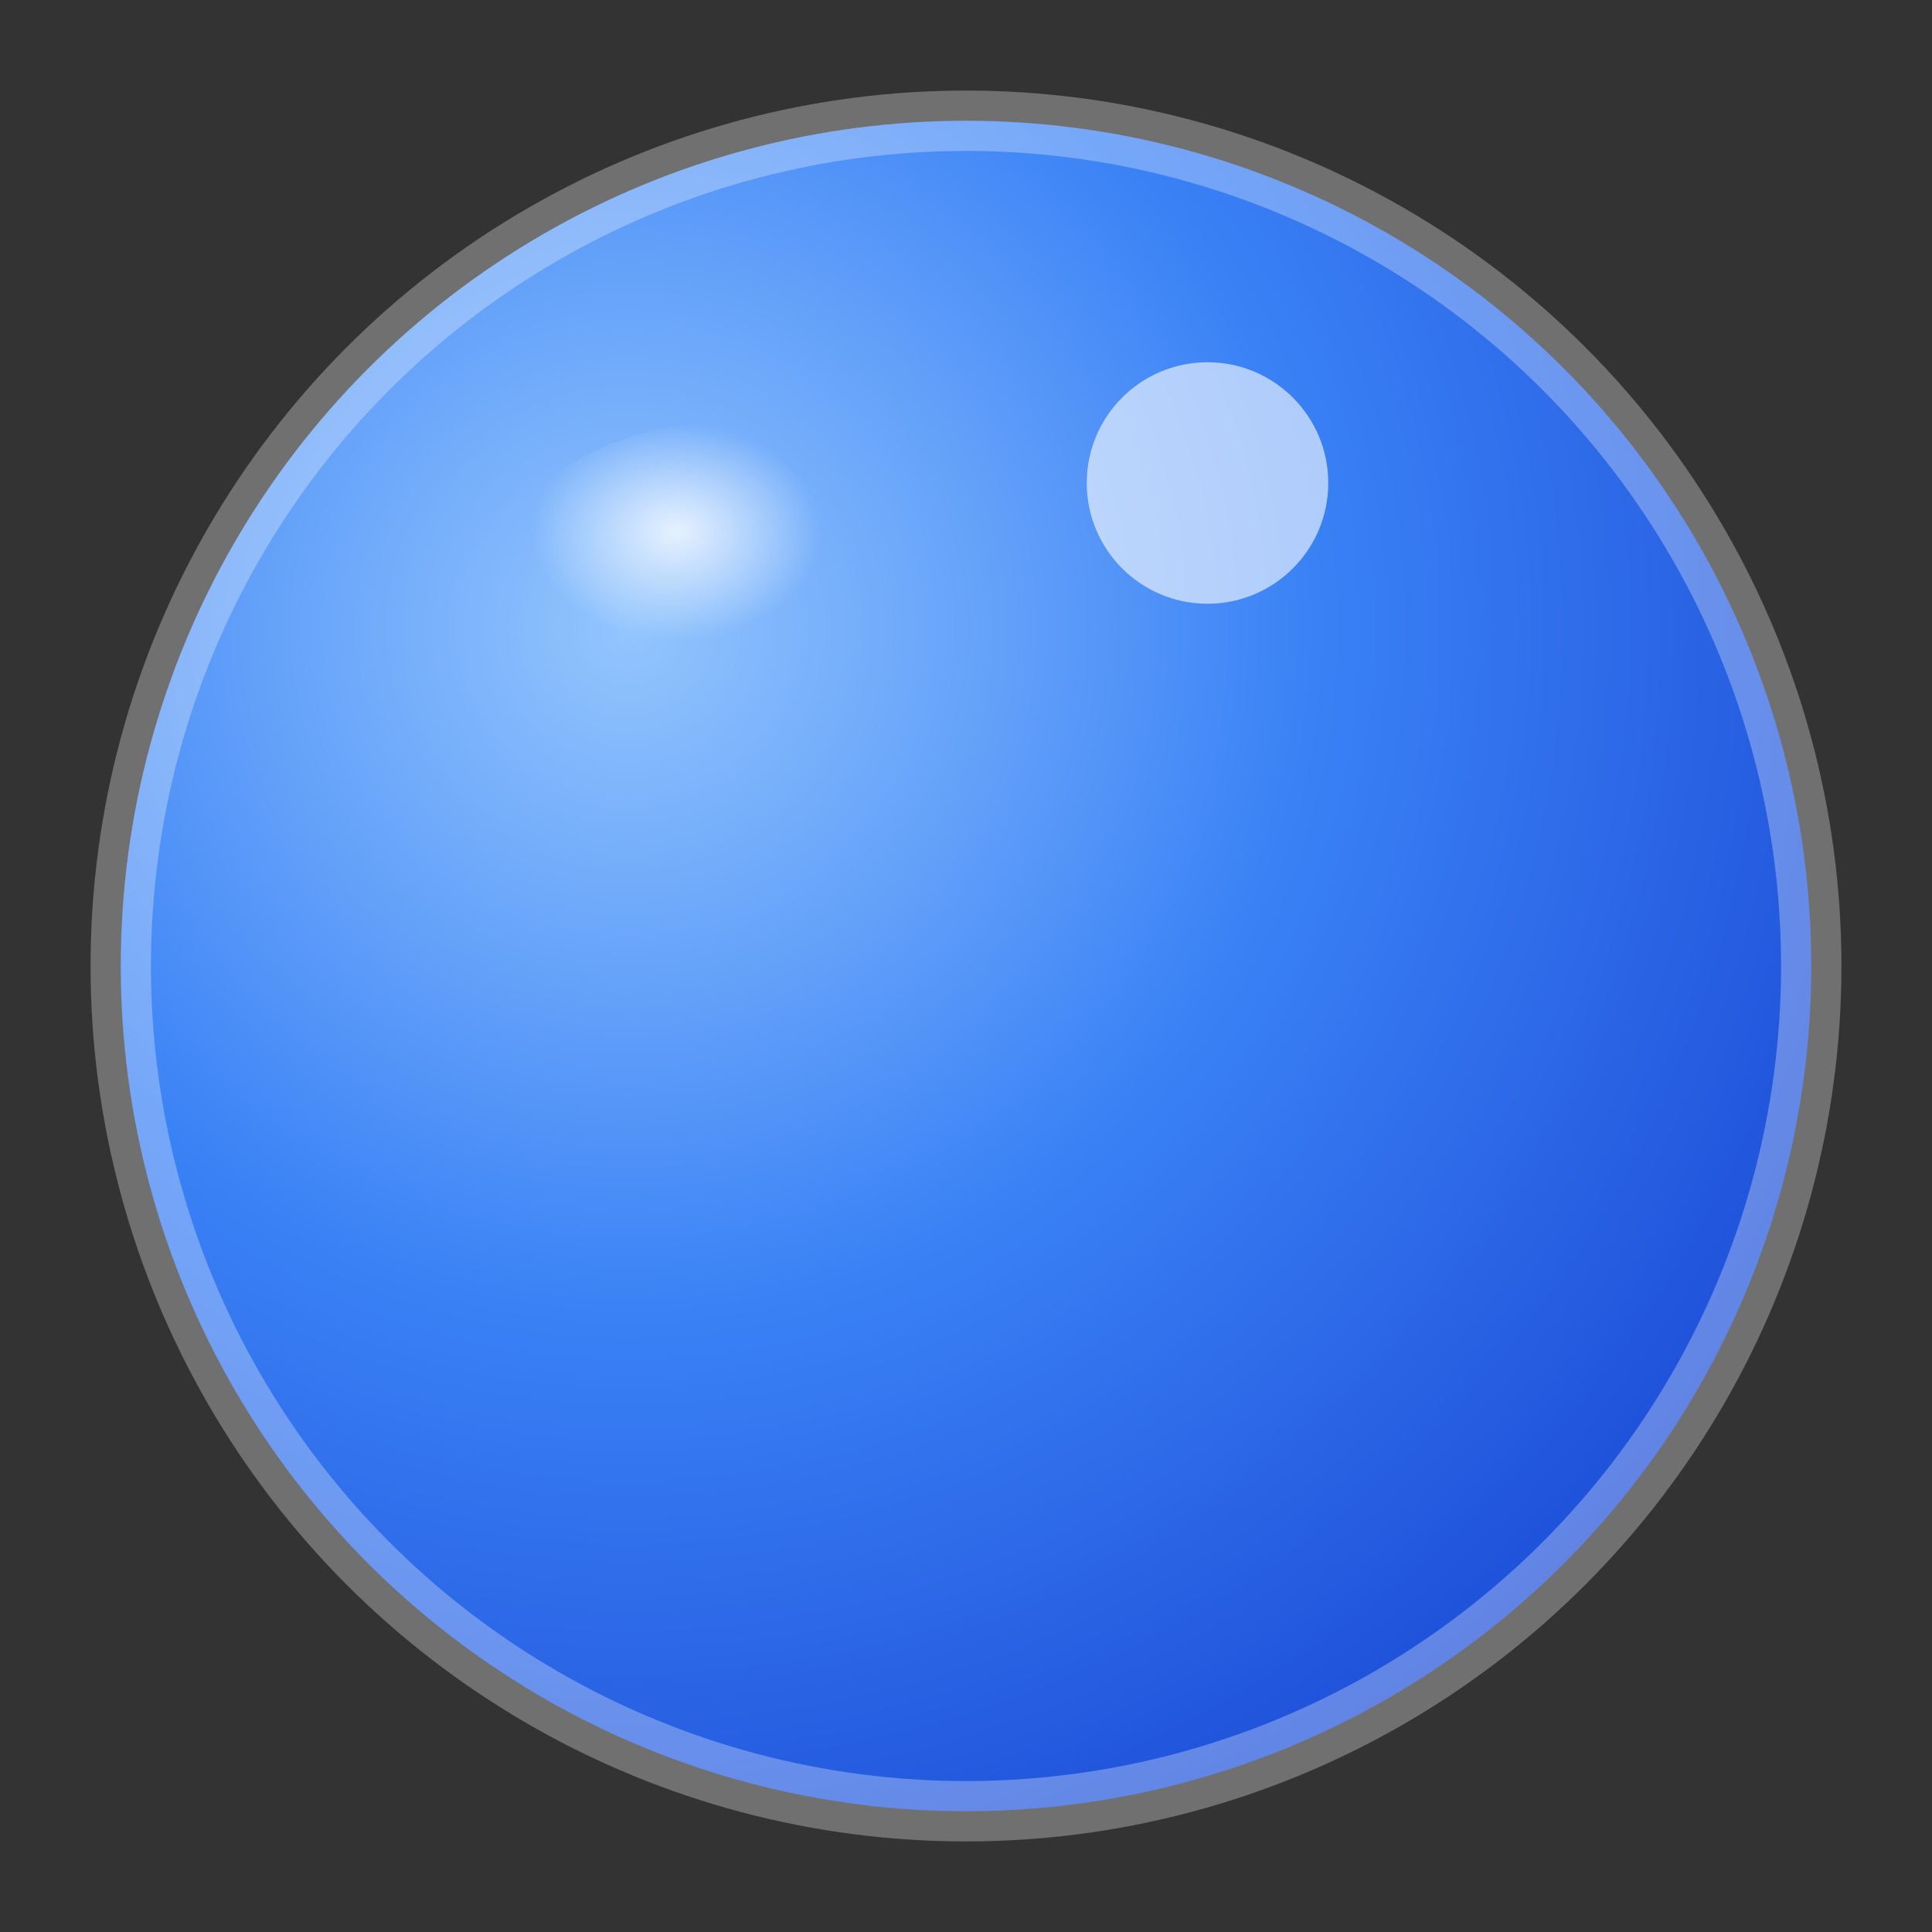 <svg width="32" height="32" viewBox="0 0 32 32" fill="none" xmlns="http://www.w3.org/2000/svg">
  <rect x="0" y="0" width="32" height="32" fill="#333333" stroke="none"/>
  <defs>
    <radialGradient id="bubbleGradient" cx="0.3" cy="0.3" r="0.8">
      <stop offset="0%" stop-color="#93c5fd" />
      <stop offset="50%" stop-color="#3b82f6" />
      <stop offset="100%" stop-color="#1d4ed8" />
    </radialGradient>
    <radialGradient id="highlight" cx="0.4" cy="0.3" r="0.3">
      <stop offset="0%" stop-color="rgba(255,255,255,0.8)" />
      <stop offset="100%" stop-color="rgba(255,255,255,0)" />
    </radialGradient>
  </defs>

  <!-- Main bubble -->
  <circle cx="16" cy="16" r="14" fill="url(#bubbleGradient)" stroke="rgba(255,255,255,0.3)" stroke-width="1" />

  <!-- Main highlight -->
  <ellipse cx="12" cy="10" rx="4" ry="3" fill="url(#highlight)" />

  <!-- Small highlight -->
  <circle cx="20" cy="8" r="2" fill="rgba(255,255,255,0.6)" />
</svg> 